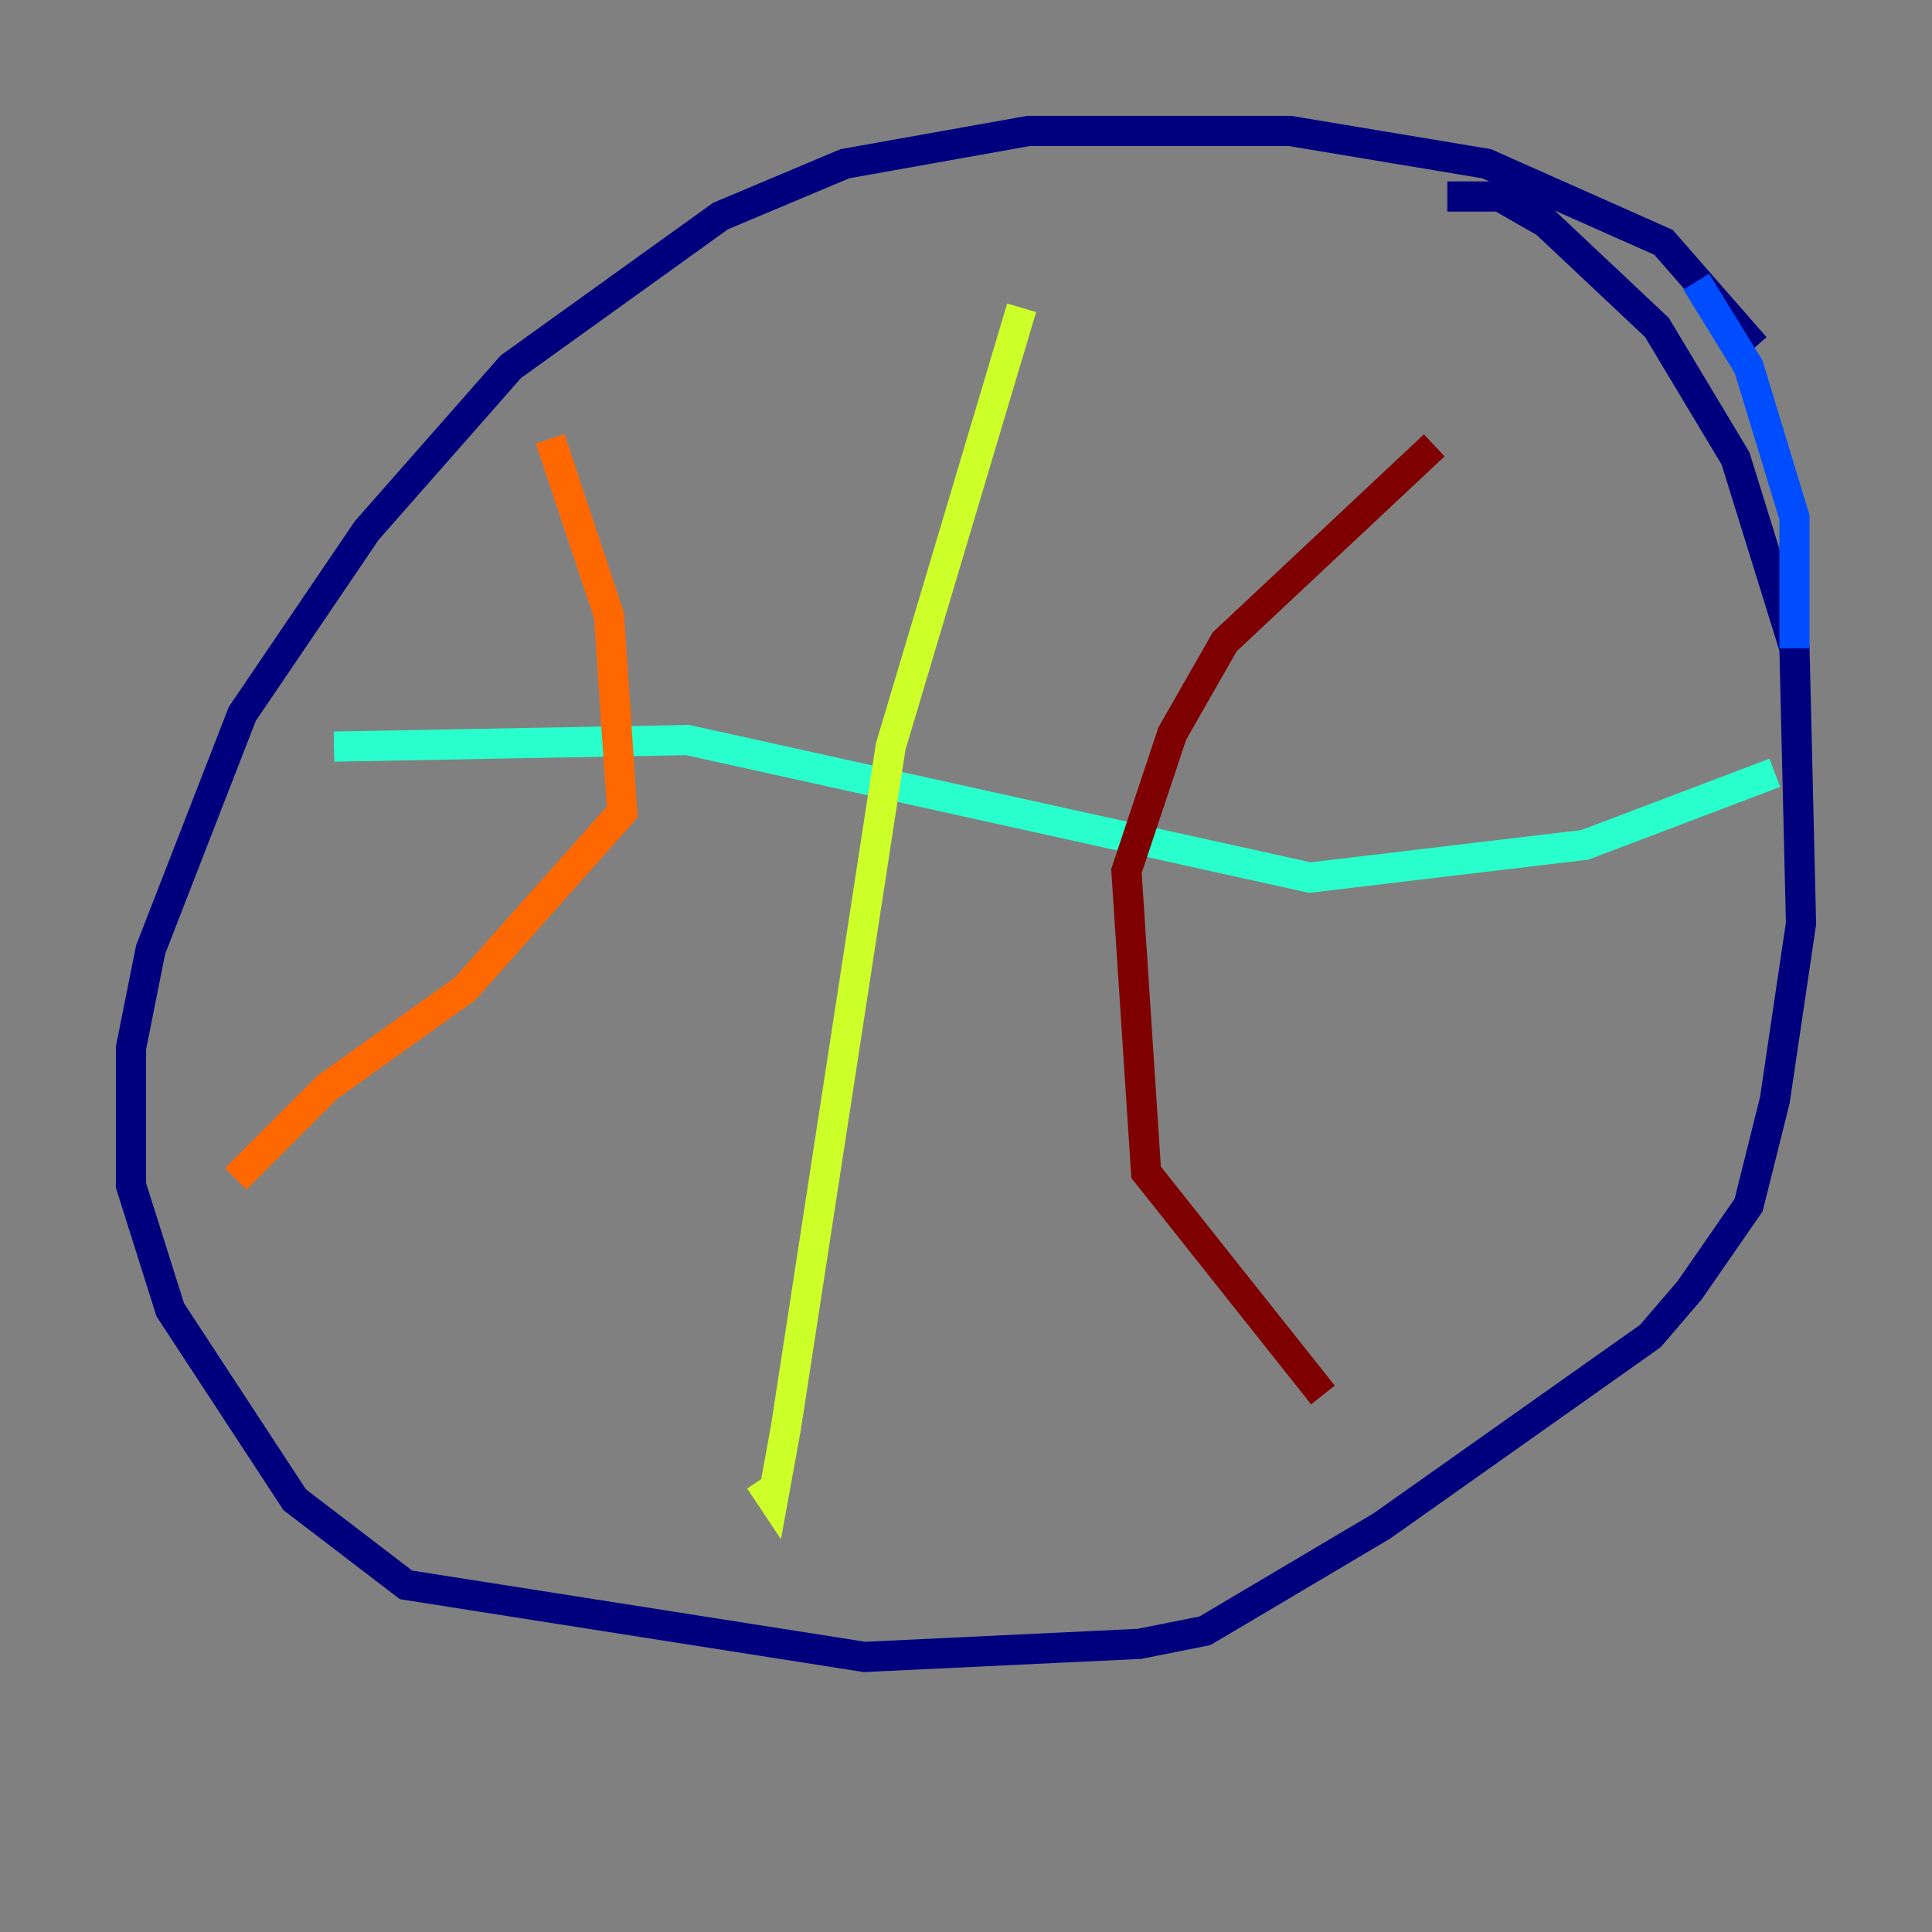 <?xml version="1.0" encoding="utf-8" ?>
<svg baseProfile="tiny" height="128" version="1.2" viewBox="0,0,128,128" width="128" xmlns="http://www.w3.org/2000/svg" xmlns:ev="http://www.w3.org/2001/xml-events" xmlns:xlink="http://www.w3.org/1999/xlink"><rect x="0" y="0" width="128" height="128" fill="#808080" stroke="none"/><defs /><polyline fill="none" points="116.285,22.997 110.21,16.054 98.495,10.848 85.478,8.678 68.122,8.678 55.973,10.848 47.729,14.319 33.844,24.298 24.298,35.146 16.054,47.295 9.98,62.915 8.678,69.424 8.678,78.536 11.281,86.78 19.525,99.363 26.902,105.003 57.275,109.776 75.498,108.909 79.837,108.041 91.552,101.098 109.342,88.515 111.946,85.478 115.851,79.837 117.586,72.895 119.322,61.18 118.888,42.956 114.983,30.373 109.776,21.695 102.4,14.752 99.363,13.017 95.891,13.017" stroke="#00007f" stroke-width="2" /><polyline fill="none" points="112.38,18.658 115.851,24.298 118.888,34.278 118.888,42.956" stroke="#004cff" stroke-width="2" /><polyline fill="none" points="22.129,49.464 45.559,49.031 86.78,58.142 105.003,55.973 117.586,51.2" stroke="#29ffcd" stroke-width="2" /><polyline fill="none" points="67.688,20.393 59.01,49.464 52.068,94.59 51.2,99.363 50.332,98.061" stroke="#cdff29" stroke-width="2" /><polyline fill="none" points="36.447,29.071 40.352,40.786 41.22,53.803 30.807,65.519 21.695,72.027 15.62,78.102" stroke="#ff6700" stroke-width="2" /><polyline fill="none" points="95.024,29.505 81.139,42.522 77.668,48.597 74.63,57.709 75.932,77.668 87.647,92.42" stroke="#7f0000" stroke-width="2" /></svg>